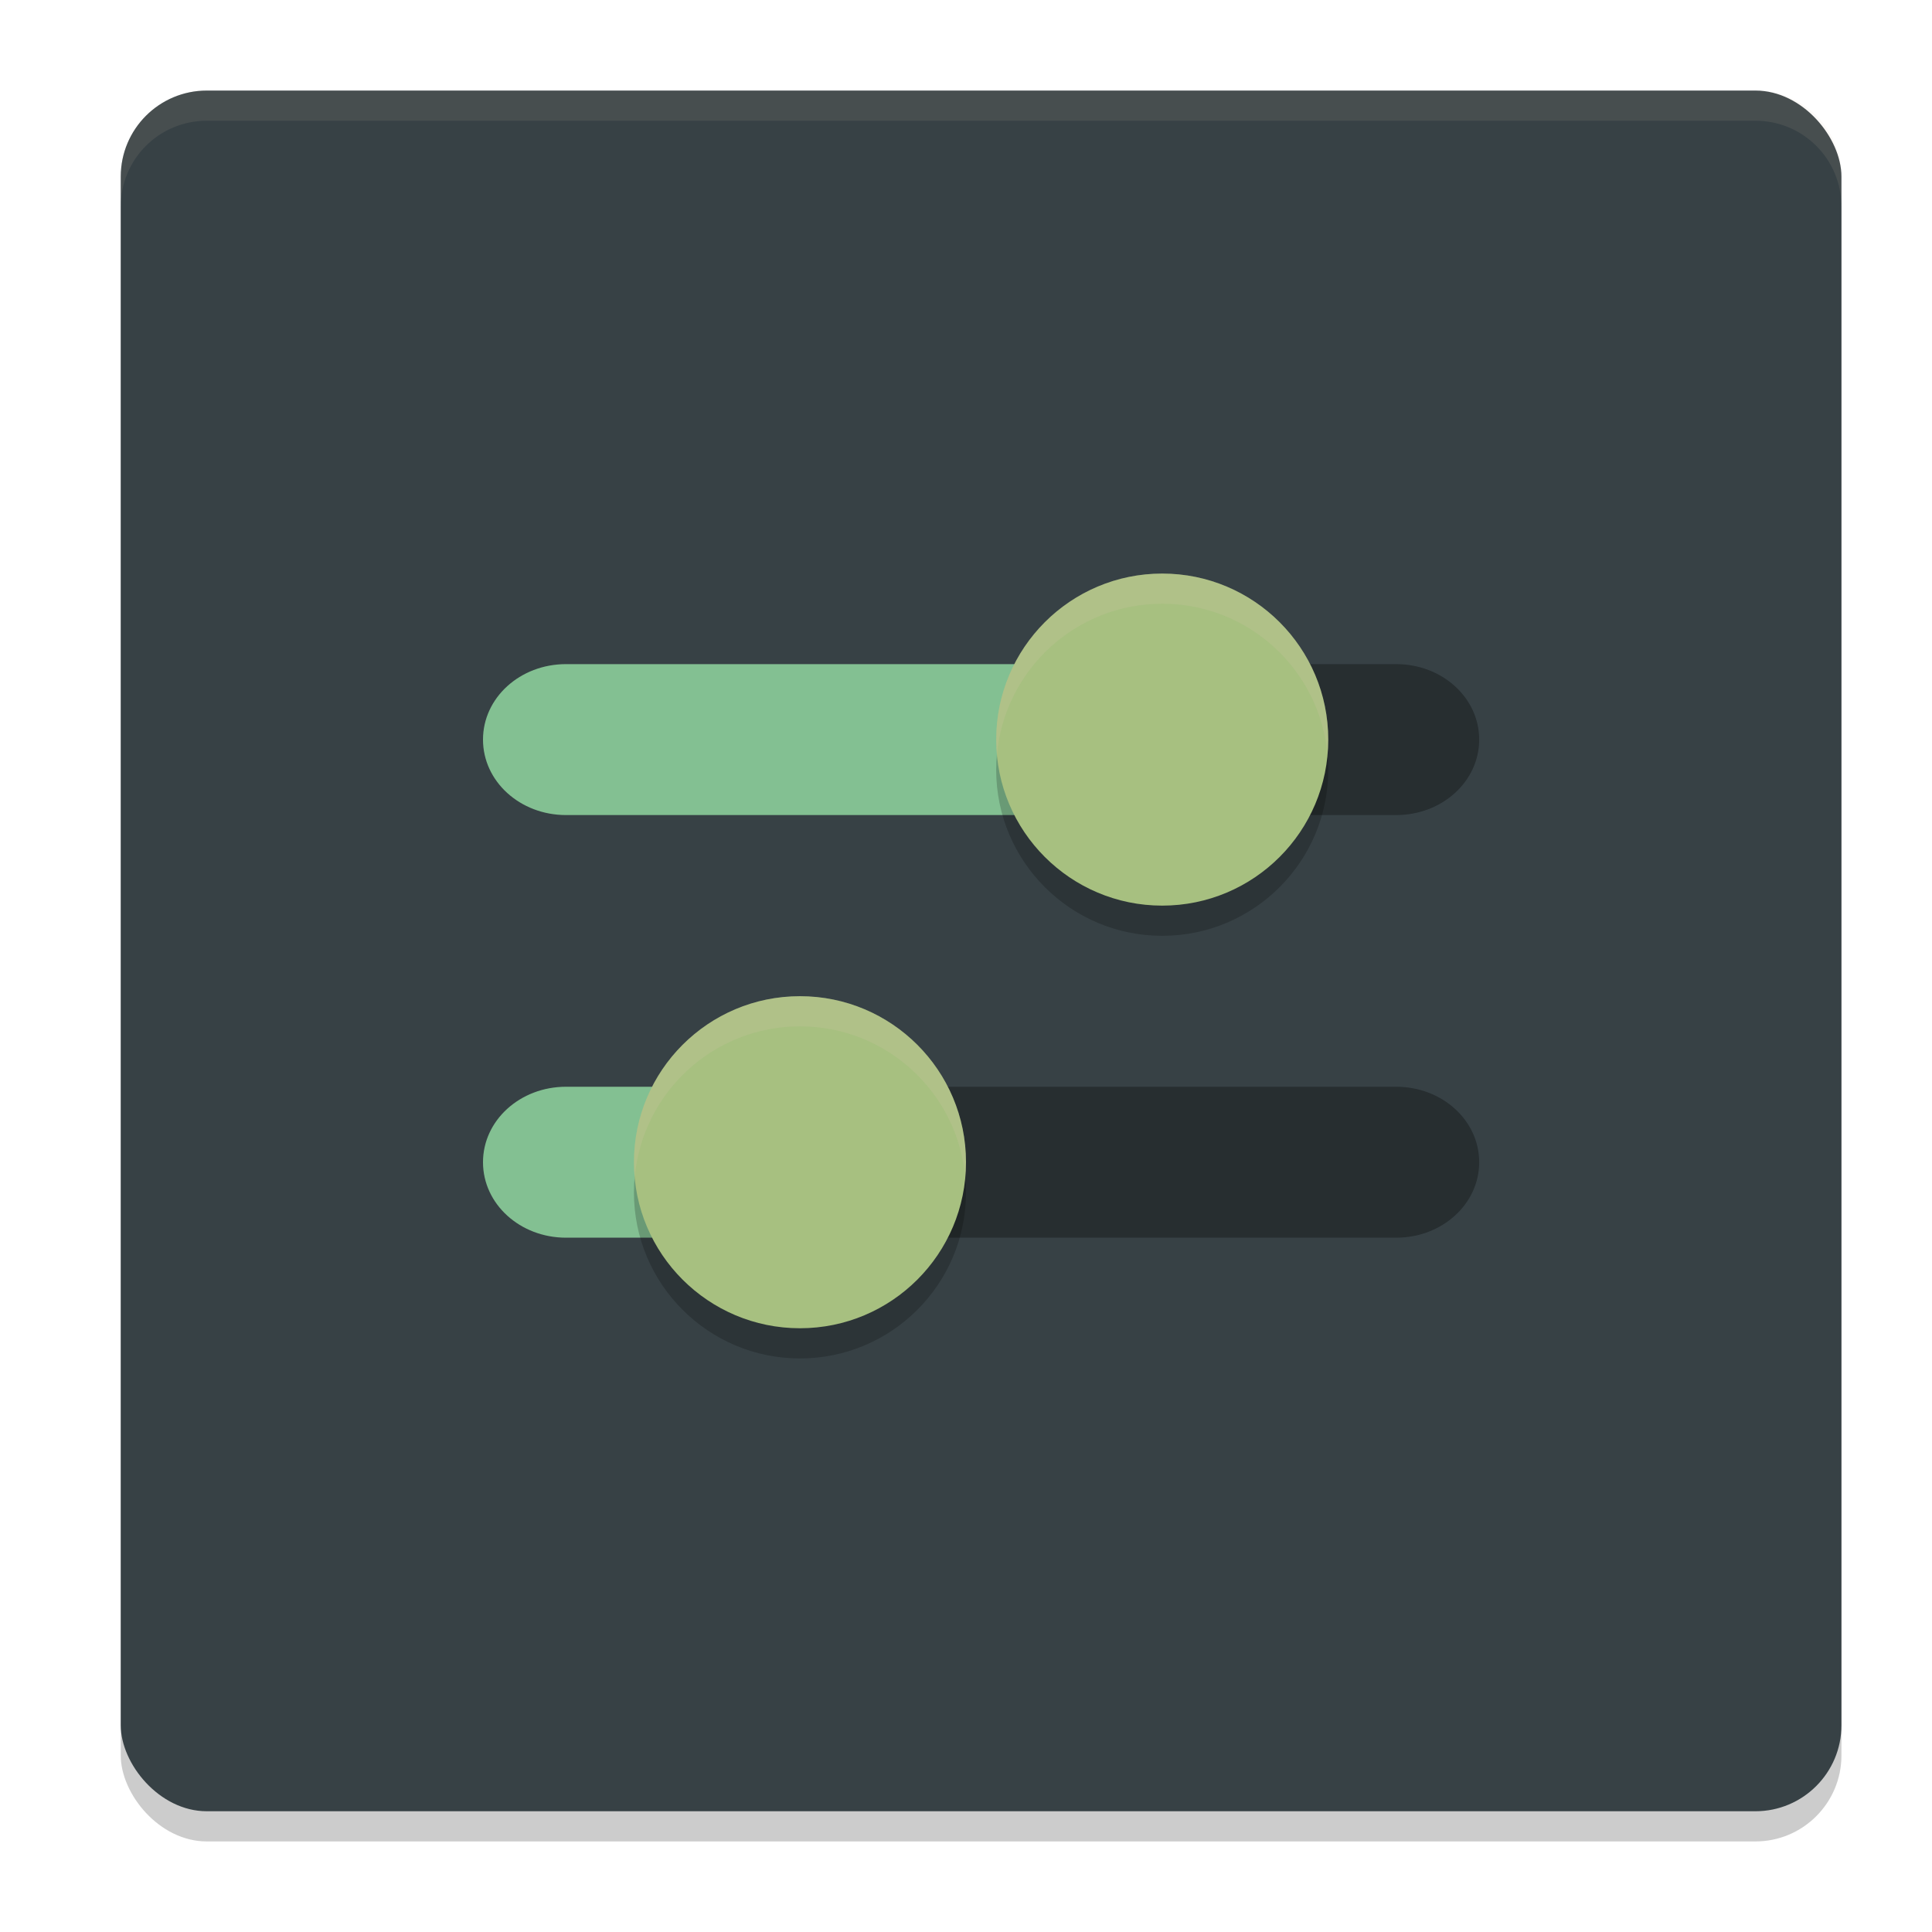 <svg xmlns="http://www.w3.org/2000/svg" width="64" height="64" version="1">
 <rect style="opacity:0.2" width="57" height="57" x="4" y="4" rx="2.85" ry="2.85"/>
 <rect style="fill:#374145" width="57" height="57" x="4" y="3" rx="2.85" ry="2.85"/>
 <path style="opacity:0.3" d="M 39 22 L 39 27 L 46.25 27 C 47.773 27 49 25.885 49 24.5 C 49 23.115 47.773 22 46.25 22 L 39 22 z"/>
 <path style="opacity:0.3" d="M 26 36 L 26 41 L 29.75 41 L 30.301 41 L 46.25 41 C 47.773 41 49 39.885 49 38.5 C 49 37.115 47.773 36 46.25 36 L 30.301 36 L 29.75 36 L 26 36 z"/>
 <path style="fill:#d3c6aa;opacity:0.1" d="M 6.85 3 C 5.271 3 4 4.271 4 5.85 L 4 6.85 C 4 5.271 5.271 4 6.85 4 L 58.15 4 C 59.729 4 61 5.271 61 6.85 L 61 5.85 C 61 4.271 59.729 3 58.15 3 L 6.85 3 z"/>
 <path style="fill:#83c092" d="M 18.75 22 C 17.227 22 16 23.115 16 24.5 C 16 25.885 17.227 27 18.75 27 L 29.75 27 L 30.301 27 L 39 27 L 39 22 L 30.301 22 L 29.75 22 L 18.75 22 z"/>
 <path style="fill:#83c092" d="M 18.75 36 C 17.227 36 16 37.115 16 38.5 C 16 39.885 17.227 41 18.75 41 L 26 41 L 26 36 L 18.75 36 z"/>
 <path style="opacity:0.2" d="M 44,25.5 C 44,22.463 41.537,20 38.5,20 35.463,20 33,22.463 33,25.5 c 0,3.037 2.463,5.5 5.5,5.5 3.037,0 5.5,-2.463 5.5,-5.5 z"/>
 <path style="fill:#a7c080" d="M 44,24.5 C 44,21.463 41.537,19 38.5,19 35.463,19 33,21.463 33,24.5 c 0,3.037 2.463,5.5 5.5,5.5 3.037,0 5.5,-2.463 5.5,-5.5 z"/>
 <path style="opacity:0.2" d="M 32,39.5 C 32,36.463 29.537,34 26.5,34 23.463,34 21,36.463 21,39.5 c 0,3.037 2.463,5.5 5.5,5.5 3.037,0 5.5,-2.463 5.5,-5.5 z"/>
 <path style="fill:#a7c080" d="M 32,38.5 C 32,35.463 29.537,33 26.5,33 23.463,33 21,35.463 21,38.5 c 0,3.037 2.463,5.5 5.5,5.5 3.037,0 5.5,-2.463 5.5,-5.5 z"/>
 <path style="fill:#d3c6aa;opacity:0.2" d="M 38.5 19 C 35.463 19 33 21.463 33 24.5 C 33 24.669 33.011 24.835 33.025 25 C 33.278 22.197 35.631 20 38.5 20 C 41.369 20 43.722 22.197 43.975 25 C 43.989 24.835 44 24.669 44 24.5 C 44 21.463 41.537 19 38.5 19 z"/>
 <path style="fill:#d3c6aa;opacity:0.2" d="M 26.5 33 C 23.463 33 21 35.463 21 38.5 C 21 38.669 21.011 38.835 21.025 39 C 21.278 36.197 23.631 34 26.5 34 C 29.369 34 31.722 36.197 31.975 39 C 31.989 38.835 32 38.669 32 38.5 C 32 35.463 29.537 33 26.5 33 z"/>
</svg>
